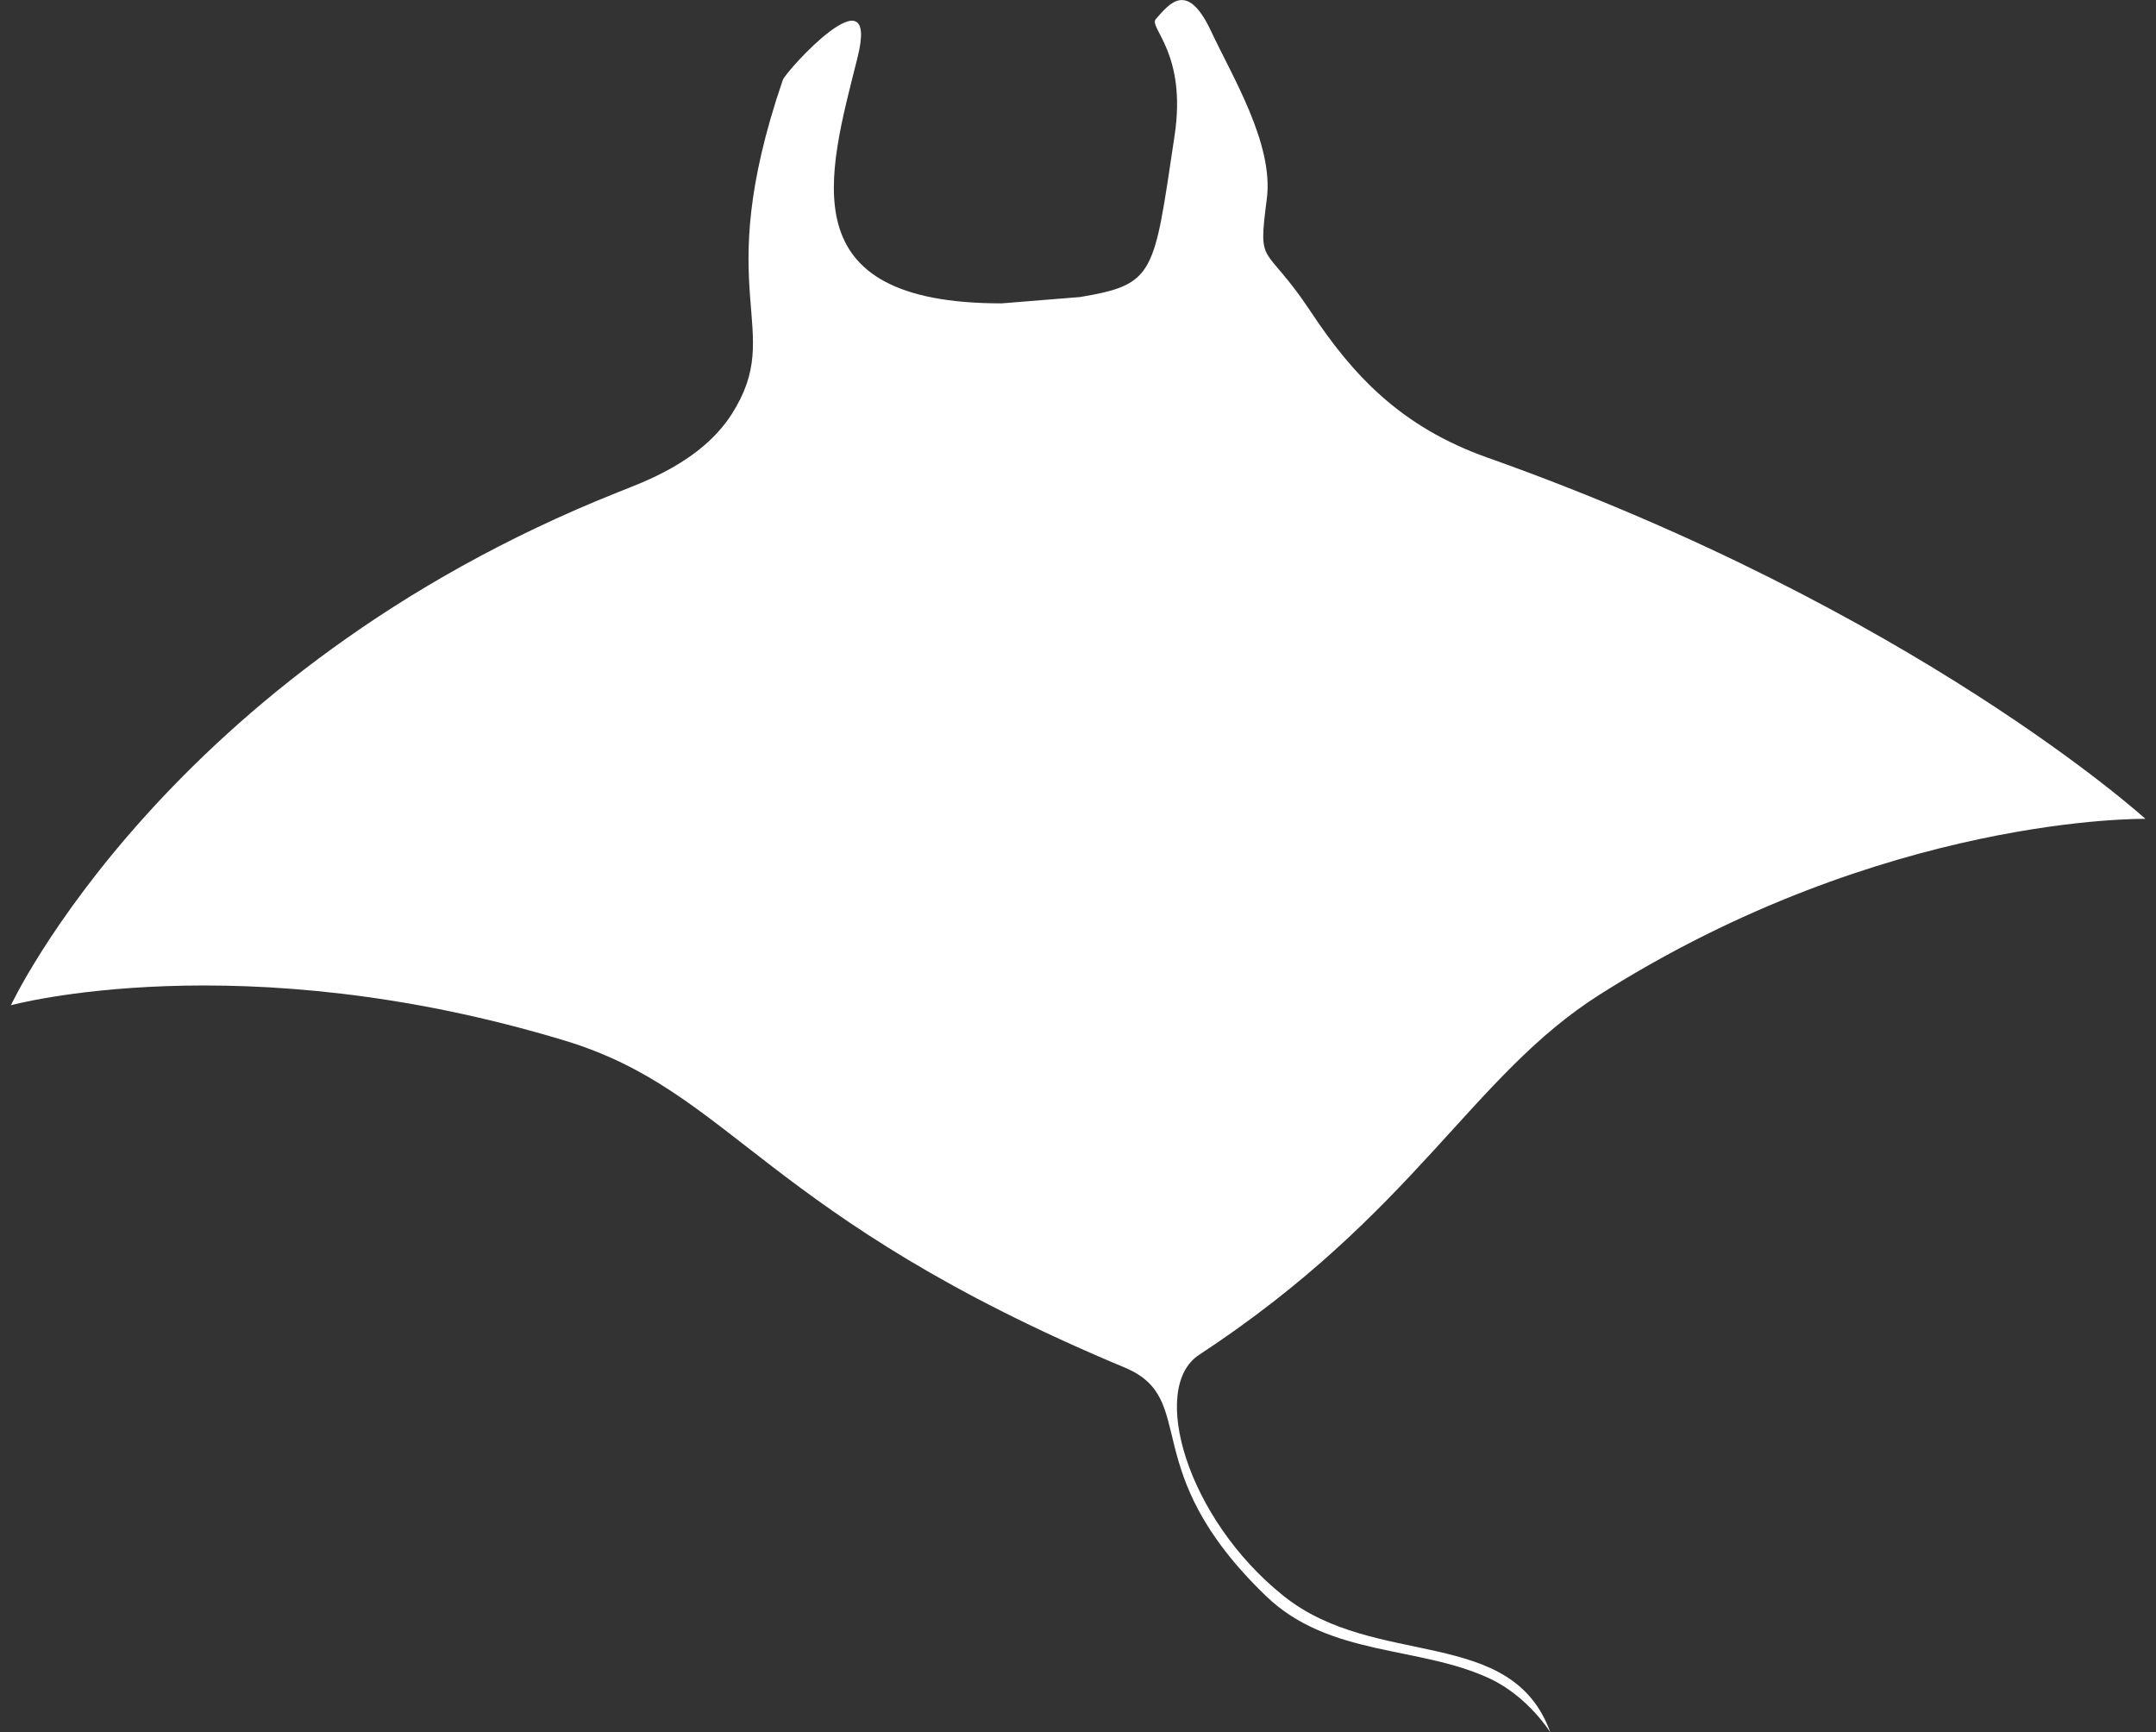 <svg version="1.1" id="Layer_1" xmlns="http://www.w3.org/2000/svg" xmlns:xlink="http://www.w3.org/1999/xlink" x="0px" y="0px"
	 viewBox="0 0 612 491.6" enable-background="new 0 0 612 491.6" xml:space="preserve">
<rect x="0" y="0" width="612" height="491.6" fill="#333333" stroke="none"/>
<path id="XMLID_1_" fill="#FFFFFF" d="M284.3,86.1c-60.5,0-49.3-36.2-40.9-69.7c6.5-25.9-20.4,3.9-21.2,6.3
	c-21.1,61.7,1.2,70.4-14.6,95c-8.8,13.6-25.5,19.3-32.2,22C47.2,190.8,3.1,285.3,3.1,285.3s65.2-17.8,157.1,10
	c48,14.5,56.1,49.8,159,92.8c21.6,9,2.8,28.9,40.2,64.9c18,17.3,43.4,14,63.5,23.4c10.9,5.1,17.2,15.3,17.2,15.3
	c-11.1-30.7-49.6-17.8-75.8-38.8c-27.4-21.9-38.2-59.1-23.9-68.4c61.5-40.4,77.1-79.1,113.8-102.3c80.7-51.1,154.8-49.8,154.8-49.8
	c0,0-65.3-59.4-186.7-102.5c-24.9-8.8-38.5-23.7-50.4-41.7c-13.1-19.7-14.9-11.8-12.3-31.8c2-15.5-9.8-34.7-15.8-47.5
	C337-5.6,332,1,328.1,5.4c-2.2,2.4,8.9,9.6,5.3,33.2c-5.9,39.3-5.4,42.1-26.8,45.7L284.3,86.1z"/>
</svg>

